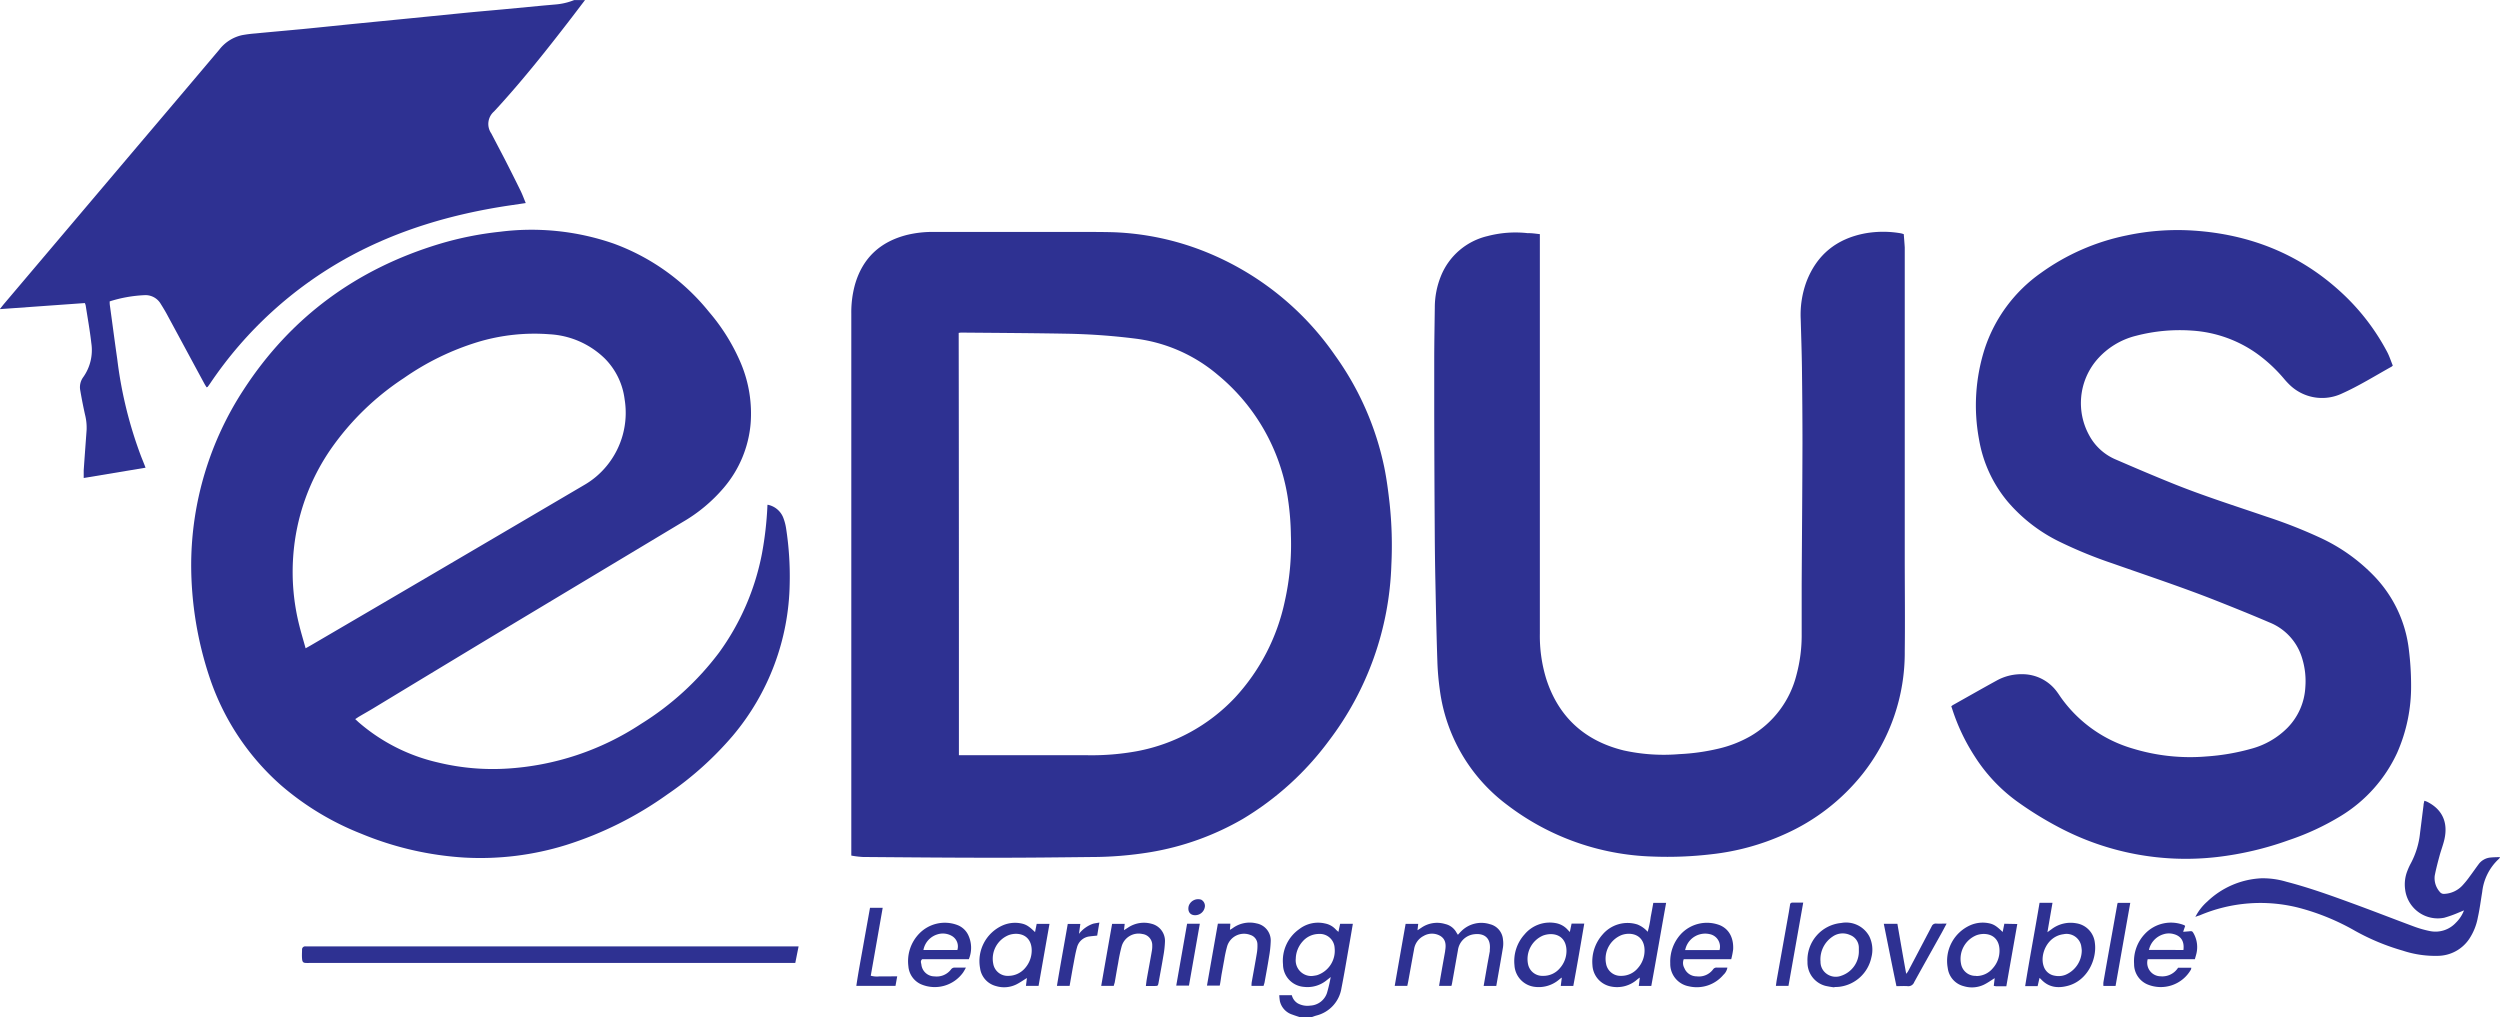 <svg id="Layer_1" data-name="Layer 1" xmlns="http://www.w3.org/2000/svg" viewBox="0 0 568.04 231.12"><defs><style>.cls-1{fill:#2e3192;}</style></defs><path class="cls-1" d="M146.56,74.07c-1.26,1.65-2.5,3.3-3.77,4.94-4.93,6.39-9.95,12.7-15.36,18.69-.5.56-1,1.1-1.53,1.67a3.76,3.76,0,0,0-.63,5c1,1.92,2,3.82,3,5.74,1.24,2.43,2.47,4.87,3.67,7.32.42.86.75,1.78,1.16,2.76l-4,.59c-12.75,1.93-25,5.51-36.34,11.72a90.11,90.11,0,0,0-31.39,28.7c-.18.26-.36.51-.55.76,0,0-.11.05-.23.1-.15-.24-.32-.49-.47-.76-2.78-5.13-5.54-10.27-8.32-15.4-.52-1-1.08-1.91-1.66-2.84a4,4,0,0,0-3.73-1.94,30.34,30.34,0,0,0-7.85,1.41c0,.3,0,.64.06,1,.55,4,1.08,8.08,1.66,12.11a94.82,94.82,0,0,0,5.43,22.14c.32.81.66,1.62,1,2.54l-14.05,2.34c0-.65,0-1.2,0-1.75.21-3.07.44-6.13.66-9.19a12.17,12.17,0,0,0-.36-3.45c-.4-1.8-.76-3.62-1.07-5.44a3.87,3.87,0,0,1,.68-3.11,10.6,10.6,0,0,0,1.82-7.7c-.32-2.86-.84-5.71-1.28-8.56a3.64,3.64,0,0,0-.19-.55l-19.32,1.38.79-1L44.78,107.4q9.34-11,18.68-22.06a9,9,0,0,1,5.12-3.29,28.82,28.82,0,0,1,3.08-.4c3.59-.35,7.18-.66,10.77-1,4.12-.4,8.24-.84,12.36-1.25l12.08-1.19L119,77c2.93-.29,5.87-.54,8.81-.81l9.27-.88,2.72-.24a14.45,14.45,0,0,0,4.29-1C144.92,74.07,145.74,74.07,146.56,74.07Z" transform="translate(-13.64 -74.05)"/><path class="cls-1" d="M309,305.17c-.56-.19-1.12-.36-1.67-.57a4.2,4.2,0,0,1-2.88-3.08,12.77,12.77,0,0,1-.14-1.35h2.85a3,3,0,0,0,1.37,1.87,4.56,4.56,0,0,0,2.82.5,4.21,4.21,0,0,0,3.81-2.9,34.88,34.88,0,0,0,.84-3.59l-1,.79a6.88,6.88,0,0,1-5.12,1.44,5.14,5.14,0,0,1-4.72-5.12,8.77,8.77,0,0,1,3.69-8,7,7,0,0,1,5.87-1.28,4.41,4.41,0,0,1,2.42,1.35c.16.18.35.32.61.56.14-.67.26-1.24.39-1.84h2.89c-.31,1.84-.61,3.62-.93,5.4-.54,3.08-1.05,6.17-1.66,9.23a7.63,7.63,0,0,1-5.71,6.22c-.36.1-.71.24-1.06.36Zm2.69-9.35a9.67,9.67,0,0,0,1.2-.19,5.84,5.84,0,0,0,4-6.17,3.36,3.36,0,0,0-3.61-3.2,4.92,4.92,0,0,0-3.65,1.69,6.07,6.07,0,0,0-1.57,3.93A3.56,3.56,0,0,0,311.65,295.82Z" transform="translate(-13.64 -74.05)"/><path class="cls-1" d="M94.35,237.44c.39.36.66.62.94.86a41.67,41.67,0,0,0,17.88,9,52.77,52.77,0,0,0,15.6,1.39,62.08,62.08,0,0,0,30.54-10.17A65.15,65.15,0,0,0,177,222.36a56.31,56.31,0,0,0,9.77-22.53A77.81,77.81,0,0,0,188,189.19c0-.16,0-.31.05-.46a4.78,4.78,0,0,1,3.5,2.8,11.29,11.29,0,0,1,.71,2.62,71.45,71.45,0,0,1,.81,12.57,54.93,54.93,0,0,1-12.92,34.49,75.31,75.31,0,0,1-14.89,13.35,81.77,81.77,0,0,1-23,11.49,65.56,65.56,0,0,1-23,2.86,72.68,72.68,0,0,1-23.55-5.43,63.38,63.38,0,0,1-18.28-11.06,56.48,56.48,0,0,1-16.08-24.19,81,81,0,0,1-4.27-26.06A73,73,0,0,1,69,162.59c10.73-16.51,25.69-27.43,44.5-33.12a75.48,75.48,0,0,1,13.72-2.76,56.94,56.94,0,0,1,25.8,2.67,49.71,49.71,0,0,1,21.71,15.53,44.66,44.66,0,0,1,7.3,11.8,29.46,29.46,0,0,1,2.16,13.63,25.86,25.86,0,0,1-6.09,14.53,35.85,35.85,0,0,1-9.36,7.8q-20.82,12.5-41.64,25-14.31,8.63-28.6,17.29c-1.07.65-2.17,1.26-3.25,1.9C95,237,94.73,237.21,94.35,237.44ZM83.08,221.35c.52-.29.84-.46,1.16-.65q14.39-8.41,28.76-16.84,16.65-9.77,33.28-19.55a18.6,18.6,0,0,0,5.22-4.41,19,19,0,0,0,4.07-15.08,15.93,15.93,0,0,0-4.52-9.32A19.49,19.49,0,0,0,138.48,150a44.47,44.47,0,0,0-16.29,1.77,59.93,59.93,0,0,0-16.76,8.17,61.06,61.06,0,0,0-16.52,16,48.91,48.91,0,0,0-8.65,24.55,49.69,49.69,0,0,0,1.39,15.69C82.07,217.87,82.57,219.52,83.08,221.35Z" transform="translate(-13.64 -74.05)"/><path class="cls-1" d="M207.07,268.45V145.27a23.77,23.77,0,0,1,.82-6.51c1.74-6.11,5.78-9.82,11.9-11.35a24.51,24.51,0,0,1,6-.66H259.2c2.42,0,4.83,0,7.25.06a62.23,62.23,0,0,1,21.5,4.62,65.5,65.5,0,0,1,29,23.32,66.83,66.83,0,0,1,11.22,25.48c.55,2.7.9,5.44,1.21,8.18a89.77,89.77,0,0,1,.4,14,69.6,69.6,0,0,1-14.23,40A67.31,67.31,0,0,1,296,260.14,62.26,62.26,0,0,1,275,267.68a83.63,83.63,0,0,1-13.5,1.1c-7.44.08-14.88.17-22.32.16-9.83,0-19.65-.09-29.48-.17A21.15,21.15,0,0,1,207.07,268.45Zm24.45-22.8H260.7a57.23,57.23,0,0,0,11.24-.91,40.94,40.94,0,0,0,22.27-12.14,46.37,46.37,0,0,0,11.37-22,58.92,58.92,0,0,0,1.37-15,61.72,61.72,0,0,0-.76-8.8,45.12,45.12,0,0,0-15.83-27.56A35.75,35.75,0,0,0,271.7,151a144.41,144.41,0,0,0-16-1.13c-7.88-.14-15.76-.18-23.64-.25a4.91,4.91,0,0,0-.59.07C231.52,181.61,231.52,213.54,231.52,245.65Z" transform="translate(-13.64 -74.05)"/><path class="cls-1" d="M363.52,127.25v1.39q0,44.69,0,89.37A33.18,33.18,0,0,0,365,228.4c2.83,8.67,8.79,14,17.57,16.16a42.21,42.21,0,0,0,12.63.84,47.88,47.88,0,0,0,8.84-1.23,26.92,26.92,0,0,0,7.34-2.86,22.39,22.39,0,0,0,10.47-14,34.46,34.46,0,0,0,1.16-9.21c0-3.74,0-7.47,0-11.21.06-10.67.15-21.34.18-32,0-5.77-.05-11.55-.12-17.32-.05-3.67-.18-7.34-.28-11a21.75,21.75,0,0,1,1.3-8.5c2.37-6.18,6.88-9.78,13.35-11a23.49,23.49,0,0,1,8.15,0,5.69,5.69,0,0,1,.62.19c.07,1,.16,2,.22,3,0,.56,0,1.13,0,1.69q0,34.32,0,68.65c0,7.13.09,14.25,0,21.38a44.36,44.36,0,0,1-9.6,27.95,47,47,0,0,1-17.63,13.64,54.84,54.84,0,0,1-16.62,4.57,85,85,0,0,1-13.44.53,57.2,57.2,0,0,1-33-11.7,38.9,38.9,0,0,1-15.35-26.18,60,60,0,0,1-.56-6.56c-.2-5.93-.32-11.86-.44-17.79-.08-3.73-.13-7.47-.15-11.2q-.09-13.65-.12-27.3c0-3.95,0-7.91,0-11.86s.08-8.1.13-12.14a19.09,19.09,0,0,1,1.39-7.16,15.15,15.15,0,0,1,10.6-9.09,25,25,0,0,1,9.15-.66C361.66,127,362.5,127.14,363.52,127.25Z" transform="translate(-13.64 -74.05)"/><path class="cls-1" d="M457,234.55a3.07,3.07,0,0,1,.32-.27c3.34-1.87,6.66-3.77,10-5.6a11.52,11.52,0,0,1,5.69-1.44,9.75,9.75,0,0,1,8.08,4.1c.3.4.57.83.86,1.24a30.49,30.49,0,0,0,16.37,11.58,44.52,44.52,0,0,0,16.75,1.76,49.81,49.81,0,0,0,10.08-1.74,18.22,18.22,0,0,0,8.22-4.74,14.27,14.27,0,0,0,4.08-9.27,17.62,17.62,0,0,0-.77-6.69,12.61,12.61,0,0,0-7.38-8c-4.12-1.77-8.28-3.44-12.45-5.09-7.64-3-15.45-5.59-23.2-8.32a100.17,100.17,0,0,1-12-4.91,36.5,36.5,0,0,1-11.78-9.07,29.74,29.74,0,0,1-6.56-14.19,42.24,42.24,0,0,1,1.27-20.55,34.05,34.05,0,0,1,12.77-17.27,50.52,50.52,0,0,1,19.51-8.54,55.51,55.51,0,0,1,15.26-1.09c12.58.85,23.76,5.2,33.17,13.74A50.21,50.21,0,0,1,556,153.94c.54,1,.89,2.13,1.32,3.17a1.73,1.73,0,0,1-.29.26c-3.73,2.07-7.35,4.34-11.25,6.09a10.59,10.59,0,0,1-12-2.07,18.69,18.69,0,0,1-1.27-1.39,34.32,34.32,0,0,0-6-5.56,28.57,28.57,0,0,0-14.79-5.27A39.29,39.29,0,0,0,499,150.34a17.2,17.2,0,0,0-8.93,5.48A15.16,15.16,0,0,0,488.36,173a12.24,12.24,0,0,0,6,5.45c4.29,1.86,8.58,3.69,12.92,5.44,7,2.83,14.22,5.11,21.37,7.56a111.63,111.63,0,0,1,12.08,4.74A40.66,40.66,0,0,1,553.14,205,28.88,28.88,0,0,1,561,221.9a65.42,65.42,0,0,1,.48,7.79,37.28,37.28,0,0,1-3.19,15.46,33,33,0,0,1-12.73,14.27,58.12,58.12,0,0,1-11.83,5.51,72.75,72.75,0,0,1-16.26,3.84A61.69,61.69,0,0,1,481.4,262a79.66,79.66,0,0,1-9.44-5.84,37.5,37.5,0,0,1-9.62-10.23,45.13,45.13,0,0,1-5-10.4C457.23,235.21,457.14,234.88,457,234.55Z" transform="translate(-13.64 -74.05)"/><path class="cls-1" d="M512.46,282.39a11.74,11.74,0,0,1,2.72-3.5,19.07,19.07,0,0,1,12.28-5.28,18.74,18.74,0,0,1,5.66.78c5.26,1.36,10.36,3.21,15.46,5.08,4.5,1.65,9,3.41,13.47,5.07a23.74,23.74,0,0,0,3.79,1.08,6.31,6.31,0,0,0,5.83-1.93,7.74,7.74,0,0,0,1.83-2.79c-.49.2-.82.35-1.16.48a25.75,25.75,0,0,1-3.35,1.2,7.47,7.47,0,0,1-8.87-6.47,8.35,8.35,0,0,1,.54-4.25,13.41,13.41,0,0,1,.7-1.54,18.71,18.71,0,0,0,2.16-7.06c.27-2.08.52-4.17.79-6.26,0-.31.11-.61.18-1a5.07,5.07,0,0,1,.63.22c3.42,1.71,4.8,4.65,3.93,8.54-.29,1.28-.78,2.51-1.12,3.79-.4,1.48-.8,3-1.08,4.47A4.69,4.69,0,0,0,568,276.7a1.16,1.16,0,0,0,1.07.45,6,6,0,0,0,4-1.83,19.53,19.53,0,0,0,1.72-2.11c.68-.9,1.32-1.84,2-2.75a3.76,3.76,0,0,1,2.78-1.57c.67-.07,1.35-.07,2.12-.1-.12.2-.14.3-.2.35a12,12,0,0,0-3.85,7.55c-.32,1.95-.57,3.91-1,5.85a13.06,13.06,0,0,1-2,4.92,8.7,8.7,0,0,1-6.94,3.77,23.49,23.49,0,0,1-8.15-1.19,51,51,0,0,1-10.75-4.46A52.51,52.51,0,0,0,536,280.32a35.26,35.26,0,0,0-22.59,1.73C513,282.16,512.75,282.27,512.46,282.39Z" transform="translate(-13.64 -74.05)"/><path class="cls-1" d="M195.09,289.11c-.27,1.33-.5,2.49-.75,3.74H83.83a5.19,5.19,0,0,1-.56,0c-.76,0-.94-.22-1-1s0-1.32,0-2a.71.71,0,0,1,.76-.77h112Z" transform="translate(-13.64 -74.05)"/><path class="cls-1" d="M343.43,298.05h-2.81c.16-.93.3-1.79.45-2.64.3-1.73.61-3.45.92-5.18,0,0,0-.06,0-.09.23-1.3.21-2.57-1-3.38a3.74,3.74,0,0,0-3.86-.06,4.08,4.08,0,0,0-2.2,3.11c-.46,2.43-.88,4.86-1.33,7.3-.06.31-.13.61-.2.95h-2.86c.83-4.75,1.65-9.42,2.48-14.1h2.86c-.05.47-.1.89-.16,1.46l.84-.55A6.3,6.3,0,0,1,342,284a3.9,3.9,0,0,1,2.56,1.92c.09.16.2.31.34.53.27-.29.49-.55.73-.78a6.44,6.44,0,0,1,6.51-1.64,3.9,3.9,0,0,1,3,3.5,6.24,6.24,0,0,1,0,1.78c-.48,2.9-1,5.79-1.52,8.76h-2.87c.27-1.54.52-3,.78-4.48.2-1.14.42-2.28.62-3.41,0-.12,0-.25,0-.37.26-2.45-1.07-3.77-3.51-3.49A4.21,4.21,0,0,0,344.9,290c-.44,2.43-.86,4.87-1.3,7.3C343.57,297.54,343.5,297.77,343.43,298.05Z" transform="translate(-13.64 -74.05)"/><path class="cls-1" d="M388.84,298.07H386c.08-.63.15-1.2.23-1.9a5.75,5.75,0,0,0-.55.4,6.9,6.9,0,0,1-6.14,1.6,5.18,5.18,0,0,1-4.07-4.81,9.24,9.24,0,0,1,2.28-6.95,7.45,7.45,0,0,1,7.91-2.31,6,6,0,0,1,2.36,1.67,22.13,22.13,0,0,0,.68-3.33c.21-1.07.4-2.14.6-3.25h2.91C391.06,285.54,390,291.8,388.84,298.07ZM382,295.78a4.87,4.87,0,0,0,3.79-1.76,6,6,0,0,0,1.52-4c0-2.4-1.42-3.84-3.7-3.8a5,5,0,0,0-1.47.27,5.79,5.79,0,0,0-3.58,6.51A3.33,3.33,0,0,0,382,295.78Z" transform="translate(-13.64 -74.05)"/><path class="cls-1" d="M477.06,279.18H480c-.38,2.2-.75,4.33-1.15,6.68.44-.32.68-.5.93-.67a7.13,7.13,0,0,1,5.59-1.36,5,5,0,0,1,4.25,4.41c.53,3.73-1.65,8.57-6.06,9.78-2.32.64-4.47.41-6.2-1.51a3,3,0,0,0-.31-.26c-.15.63-.27,1.19-.43,1.86h-2.83C474.81,291.74,476,285.52,477.06,279.18ZM486.65,290a9.61,9.61,0,0,0-.16-1.2,3.4,3.4,0,0,0-4-2.48c-3.72.47-5.4,4.66-4.5,7.25a3.13,3.13,0,0,0,2.49,2.17,4.38,4.38,0,0,0,2.4-.17A6.05,6.05,0,0,0,486.65,290Z" transform="translate(-13.64 -74.05)"/><path class="cls-1" d="M248.82,285.84c.13-.68.25-1.26.37-1.87h2.91c-.84,4.74-1.66,9.41-2.48,14.08h-2.87l.22-1.78c-.83.51-1.6,1.06-2.43,1.47a6.3,6.3,0,0,1-4.59.36,4.86,4.86,0,0,1-3.62-4.06,8.87,8.87,0,0,1,5.12-9.72,7.07,7.07,0,0,1,3.77-.53C246.64,284,247.28,284.35,248.82,285.84Zm-6.07,9.94a5,5,0,0,0,3.8-1.76,6.08,6.08,0,0,0,1.51-4c0-2.41-1.43-3.84-3.7-3.79a5,5,0,0,0-1.47.27,5.78,5.78,0,0,0-3.57,6.52A3.31,3.31,0,0,0,242.75,295.78Z" transform="translate(-13.64 -74.05)"/><path class="cls-1" d="M371.12,298.07h-2.85c.08-.63.15-1.2.24-1.9a5.75,5.75,0,0,0-.55.4,7.13,7.13,0,0,1-5.59,1.71,5.23,5.23,0,0,1-4.62-4.93,9.05,9.05,0,0,1,2.3-7,7.46,7.46,0,0,1,7.1-2.55,4.72,4.72,0,0,1,2.67,1.48l.51.54c.15-.7.27-1.3.4-1.92h2.88C372.79,288.7,372,293.38,371.12,298.07Zm-6.88-2.29A4.86,4.86,0,0,0,368.1,294a5.88,5.88,0,0,0,1.47-3.88c0-2.34-1.34-3.86-3.67-3.82a5.2,5.2,0,0,0-1.65.32,5.8,5.8,0,0,0-3.41,6.52A3.31,3.31,0,0,0,364.24,295.78Z" transform="translate(-13.64 -74.05)"/><path class="cls-1" d="M472,284c-.83,4.74-1.66,9.41-2.49,14.15h-2.24a3.33,3.33,0,0,1-.61-.1c.07-.61.14-1.18.21-1.75-.83.51-1.59,1.06-2.42,1.47a6.3,6.3,0,0,1-4.59.36A4.86,4.86,0,0,1,456.2,294a8.87,8.87,0,0,1,5.12-9.72,7.07,7.07,0,0,1,3.77-.53c1.42.2,2.07.59,3.59,2.06.13-.65.25-1.24.38-1.87Zm-9.33,11.82a4.85,4.85,0,0,0,3.78-1.78,5.89,5.89,0,0,0,1.51-4c0-2.43-1.46-3.83-3.71-3.78a5,5,0,0,0-1.47.27,5.79,5.79,0,0,0-3.56,6.52A3.31,3.31,0,0,0,462.63,295.78Z" transform="translate(-13.64 -74.05)"/><path class="cls-1" d="M233.77,292h-10.6c-.45.4-.25.8-.18,1.19a3,3,0,0,0,3,2.71,4.08,4.08,0,0,0,3.73-1.57,1,1,0,0,1,.87-.43c.78,0,1.56,0,2.52,0a10.59,10.59,0,0,1-.64,1.12,7.92,7.92,0,0,1-9.63,2.64,4.89,4.89,0,0,1-2.8-4.07,9,9,0,0,1,2.48-7.43,8.09,8.09,0,0,1,8.59-1.95,4.51,4.51,0,0,1,2.52,2.28A6.75,6.75,0,0,1,233.77,292Zm-10.31-2.1h7.71a2.75,2.75,0,0,0-1.24-3.18,4.08,4.08,0,0,0-3.34-.35A4.58,4.58,0,0,0,223.46,289.88Z" transform="translate(-13.64 -74.05)"/><path class="cls-1" d="M407,292H396.21a2.34,2.34,0,0,0,.14,2,3,3,0,0,0,2.79,1.89,4,4,0,0,0,3.73-1.57.94.94,0,0,1,.87-.42c.78,0,1.56,0,2.39,0a2.84,2.84,0,0,1-.91,1.65,7.9,7.9,0,0,1-7.82,2.61,5.16,5.16,0,0,1-4.25-5.23,9.22,9.22,0,0,1,2.34-6.56,8.11,8.11,0,0,1,8.95-2.09c2.43,1.05,3.11,3.38,3,5.49A17.65,17.65,0,0,1,407,292Zm-2.65-2.08a2.91,2.91,0,0,0-2.24-3.62,4.63,4.63,0,0,0-5.33,2.8c-.1.24-.16.5-.26.82Z" transform="translate(-13.64 -74.05)"/><path class="cls-1" d="M512.35,292H501.63a3.07,3.07,0,0,0,2.91,3.88,4.25,4.25,0,0,0,4-1.95h3a1.65,1.65,0,0,1-.08.42,7.9,7.9,0,0,1-9.92,3.36,5,5,0,0,1-3-4.63,9,9,0,0,1,2.42-6.8,8.12,8.12,0,0,1,9-2c.05,0,.09.09.18.18-.13.37-.27.77-.45,1.31l1.27-.1c.77-.09.8-.08,1.18.6a6.38,6.38,0,0,1,.58,4.37C512.62,291.08,512.49,291.47,512.35,292Zm-2.6-2.1c.25-2-.57-3.2-2.28-3.63a4.07,4.07,0,0,0-2.32.08,4.79,4.79,0,0,0-3.24,3.54Z" transform="translate(-13.64 -74.05)"/><path class="cls-1" d="M430.4,298.39a18.91,18.91,0,0,1-2-.34,5.48,5.48,0,0,1-4.07-5.45,8.45,8.45,0,0,1,7.64-8.83,6,6,0,0,1,6.39,3,6.94,6.94,0,0,1,.48,4.84,8.47,8.47,0,0,1-7.1,6.63c-.43.07-.87.06-1.31.09A.11.11,0,0,1,430.4,298.39ZM436,290v-.56a3.08,3.08,0,0,0-2-2.94,4,4,0,0,0-3.95.35,6.21,6.21,0,0,0-2.76,5.73,3.29,3.29,0,0,0,.78,2.17,3.52,3.52,0,0,0,3.95,1A5.84,5.84,0,0,0,436,290Z" transform="translate(-13.64 -74.05)"/><path class="cls-1" d="M266.7,298.06h-2.85c.83-4.75,1.65-9.41,2.48-14.1h2.86c-.05.45-.1.87-.16,1.44l.91-.58a6.49,6.49,0,0,1,5.4-.86,4,4,0,0,1,3,4,22.44,22.44,0,0,1-.36,3.25c-.33,2-.72,4.06-1.09,6.09-.14.75-.15.77-.89.78H274c.08-.6.13-1.12.22-1.63.38-2.15.79-4.31,1.16-6.46a6,6,0,0,0,.07-1.12,2.55,2.55,0,0,0-2.24-2.6,4,4,0,0,0-4.71,2.79,36.35,36.35,0,0,0-.79,3.76c-.28,1.47-.52,2.95-.78,4.43C266.85,297.54,266.77,297.77,266.7,298.06Z" transform="translate(-13.64 -74.05)"/><path class="cls-1" d="M300.74,298.06H298a5.58,5.58,0,0,1,.05-.84c.39-2.19.8-4.37,1.16-6.56a10.05,10.05,0,0,0,.14-2.05,2.27,2.27,0,0,0-1.59-2.12,4,4,0,0,0-5.29,2.56,27.31,27.31,0,0,0-.67,3.11c-.19,1-.36,2-.54,2.95S291,297,290.78,298h-2.9c.83-4.72,1.65-9.38,2.48-14.08h2.83c0,.43-.06.86-.09,1.41.26-.16.43-.25.59-.36a6.53,6.53,0,0,1,5.44-1.11,3.94,3.94,0,0,1,3.24,4,24.71,24.71,0,0,1-.39,3.63c-.3,1.92-.66,3.82-1,5.73C300.93,297.47,300.83,297.74,300.74,298.06Z" transform="translate(-13.64 -74.05)"/><path class="cls-1" d="M444.54,298.12c-1-4.79-1.92-9.44-2.87-14.16h3.09c.65,3.73,1.29,7.47,2,11.36a4.9,4.9,0,0,0,.43-.58q1.95-3.69,3.89-7.4c.49-.94,1-1.88,1.48-2.83a1,1,0,0,1,1-.61c.74.05,1.49,0,2.39,0-.55,1-1,1.91-1.52,2.8-1.95,3.5-3.92,7-5.85,10.5a1.41,1.41,0,0,1-1.52.92C446.26,298.06,445.44,298.12,444.54,298.12Z" transform="translate(-13.64 -74.05)"/><path class="cls-1" d="M217.5,295.89c-.14.79-.26,1.45-.39,2.17h-8.9c.44-3,1-5.92,1.52-8.86s1.06-5.9,1.59-8.88h2.88c-.46,2.62-.9,5.16-1.35,7.71l-1.36,7.72a5.31,5.31,0,0,0,2,.15c.66,0,1.32,0,2,0S216.75,295.89,217.5,295.89Z" transform="translate(-13.64 -74.05)"/><path class="cls-1" d="M423.36,279.14c-1.13,6.37-2.23,12.61-3.35,18.91h-2.86c.06-.44.1-.8.16-1.16q1.38-7.75,2.77-15.5c.1-.55.19-1.11.27-1.67,0-.3.13-.57.49-.58Z" transform="translate(-13.64 -74.05)"/><path class="cls-1" d="M494.33,298.07h-2.76a4.76,4.76,0,0,1,0-.85q.94-5.4,1.92-10.79c.41-2.27.81-4.55,1.22-6.82,0-.12.06-.23.11-.41h2.85C496.55,285.53,495.44,291.79,494.33,298.07Z" transform="translate(-13.64 -74.05)"/><path class="cls-1" d="M262.94,286.63c-.61.07-1.14.11-1.66.18a3.34,3.34,0,0,0-2.94,2.55c-.35,1.23-.55,2.5-.79,3.76-.31,1.63-.58,3.26-.88,4.94h-2.88c.78-4.72,1.64-9.37,2.46-14.08h2.86c-.09.69-.19,1.37-.31,2.26a6.94,6.94,0,0,1,3.22-2.31c.41-.1.84-.15,1.42-.26C263.25,284.74,263.1,285.65,262.94,286.63Z" transform="translate(-13.64 -74.05)"/><path class="cls-1" d="M280.9,298c.83-4.71,1.65-9.37,2.47-14.07h2.89L283.79,298Z" transform="translate(-13.64 -74.05)"/><path class="cls-1" d="M285.18,282c-1.15,0-1.74-.87-1.45-2.08a2.26,2.26,0,0,1,2.84-1.45,1.62,1.62,0,0,1,.85,1.45A2.22,2.22,0,0,1,285.18,282Z" transform="translate(-13.64 -74.05)"/></svg>